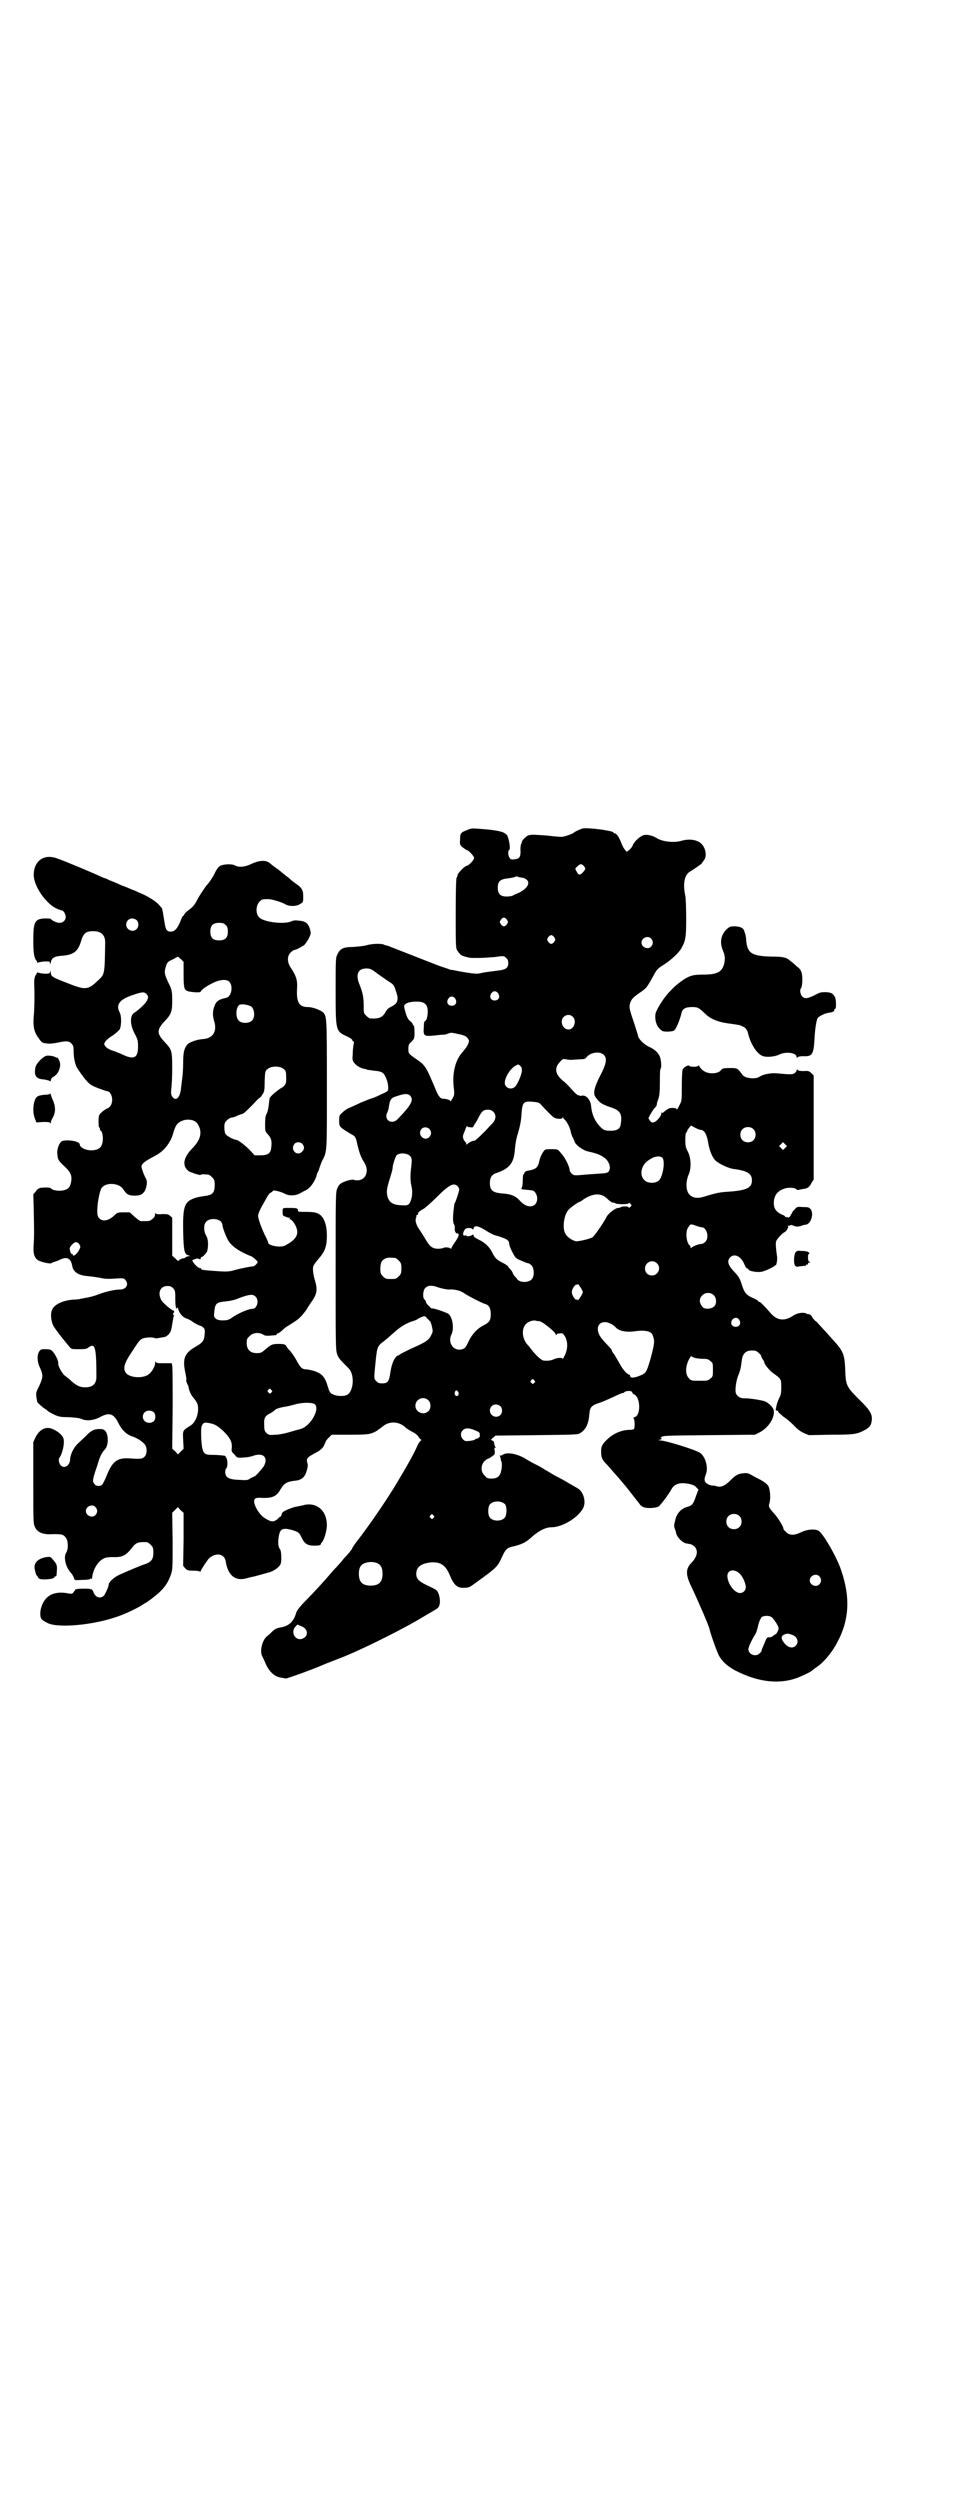 <?xml version="1.0" standalone="no"?>
<!DOCTYPE svg PUBLIC "-//W3C//DTD SVG 20010904//EN"
 "http://www.w3.org/TR/2001/REC-SVG-20010904/DTD/svg10.dtd">
<svg version="1.0" xmlns="http://www.w3.org/2000/svg"
 width="1100pt" height="2850pt" viewBox="0 0 1100 2850"
 preserveAspectRatio="xMidYMid meet">
<g transform="translate(0,2850) scale(0.5,-0.5)"
fill="#000000" stroke="none">
<path d="M1067 3808 c-16 -6 -17 -8 -17 -22 -1 -12 0 -13 6 -18 4 -3 8 -6 9
-6 4 0 17 -14 17 -18 0 -5 -13 -18 -17 -18 -4 0 -21 -17 -21 -22 0 -2 -1 -4
-2 -5 -1 -1 -2 -29 -2 -81 0 -79 0 -81 5 -87 2 -3 5 -7 7 -8 3 -3 19 -7 25 -7
2 0 10 0 17 0 7 0 23 1 35 2 21 3 21 3 26 -2 4 -3 5 -7 5 -12 0 -11 -6 -15
-25 -17 -9 -1 -22 -3 -30 -4 -8 -2 -15 -3 -16 -3 -6 0 -22 2 -38 5 -10 2 -20
4 -23 4 -2 1 -14 5 -26 9 -64 25 -100 39 -110 43 -7 3 -12 4 -12 4 0 -1 -1 0
-3 1 -4 3 -27 3 -40 -1 -6 -2 -20 -3 -31 -4 -23 0 -30 -4 -36 -17 -4 -8 -4
-11 -4 -83 0 -92 0 -92 26 -104 7 -3 12 -7 12 -8 0 -2 1 -3 2 -3 2 0 2 -3 1
-7 -1 -5 -2 -14 -2 -22 -1 -13 -1 -15 4 -21 6 -7 14 -11 22 -13 3 0 6 -1 7 -2
1 0 7 -1 15 -2 21 -2 24 -4 31 -25 1 -4 2 -10 2 -14 0 -7 0 -8 -14 -14 -8 -4
-19 -9 -23 -10 -4 -1 -16 -6 -26 -10 -10 -5 -22 -10 -26 -12 -4 -1 -11 -6 -15
-10 -8 -7 -8 -8 -8 -19 0 -9 1 -13 4 -15 5 -5 14 -10 22 -15 10 -5 12 -7 15
-22 5 -22 9 -32 16 -43 12 -18 5 -39 -13 -41 -4 0 -9 0 -10 1 -3 2 -19 -2 -28
-7 -4 -2 -8 -6 -10 -12 -4 -8 -4 -15 -4 -188 0 -161 0 -180 3 -189 3 -10 6
-13 26 -33 14 -13 13 -49 -1 -60 -7 -5 -24 -5 -34 0 -7 3 -8 5 -12 18 -6 21
-13 29 -30 35 -7 2 -16 4 -19 4 -9 0 -13 3 -22 20 -5 9 -12 19 -15 22 -4 4 -8
9 -9 12 -3 3 -5 4 -17 4 -14 0 -17 -1 -31 -13 -8 -7 -10 -8 -19 -8 -15 0 -23
8 -23 23 0 9 1 11 7 16 7 8 22 9 31 3 5 -3 7 -3 29 -1 1 1 2 2 2 3 0 1 1 1 1
1 1 -1 5 2 9 5 4 4 11 10 15 12 21 13 25 16 33 25 4 5 10 12 11 15 2 3 7 11
12 18 10 15 12 25 6 45 -4 13 -6 27 -4 33 0 2 6 10 12 17 15 17 19 29 19 53 0
27 -8 46 -22 51 -4 2 -14 3 -23 3 -21 0 -21 0 -21 4 0 4 -4 5 -16 5 -20 0 -19
1 -19 -9 0 -8 0 -9 7 -11 4 -2 8 -3 9 -2 1 0 1 -1 0 -2 -1 -1 0 -2 1 -2 3 0
11 -9 14 -18 7 -17 -1 -29 -26 -42 -10 -5 -38 0 -38 7 0 1 -3 9 -8 18 -10 22
-15 37 -15 44 1 6 5 15 15 32 3 6 7 12 8 14 2 3 4 5 6 6 2 1 4 2 4 3 0 4 17 0
29 -6 8 -5 25 -4 33 1 4 2 9 5 11 6 10 3 22 18 27 33 1 5 3 10 4 11 1 1 2 5 3
8 1 3 3 9 5 14 13 25 12 16 12 176 0 157 0 157 -10 166 -7 5 -23 11 -33 11
-21 0 -27 11 -25 44 1 17 -2 27 -14 45 -9 13 -9 27 -1 35 3 3 7 6 8 6 4 0 15
6 23 11 3 3 8 10 11 16 5 11 5 11 2 22 -4 12 -10 17 -25 18 -7 1 -12 1 -18 -2
-18 -7 -64 -1 -73 10 -8 8 -7 27 1 35 6 6 7 6 19 6 7 1 32 -7 39 -11 8 -6 27
-6 35 0 7 4 7 4 7 18 0 14 -3 19 -19 30 -3 2 -6 5 -8 6 -1 1 -6 6 -12 10 -5 4
-10 8 -11 9 -1 1 -5 4 -9 7 -10 7 -12 9 -16 12 -9 9 -25 8 -44 -1 -15 -7 -28
-8 -37 -3 -7 4 -28 3 -35 -2 -3 -2 -8 -9 -12 -18 -4 -8 -12 -20 -18 -26 -5 -7
-14 -20 -19 -29 -7 -14 -11 -19 -19 -25 -6 -4 -11 -9 -12 -11 -1 -2 -2 -4 -3
-4 -1 0 -3 -4 -5 -9 -7 -19 -14 -27 -23 -27 -10 0 -12 4 -15 24 -2 11 -3 21
-4 23 0 2 -1 5 -1 5 0 1 -5 7 -10 12 -10 9 -27 19 -45 26 -2 1 -8 4 -14 6 -5
2 -16 7 -25 10 -8 4 -20 9 -26 11 -5 3 -11 5 -11 5 -1 0 -4 1 -8 3 -12 6 -88
38 -101 42 -30 11 -53 -6 -53 -38 0 -25 27 -64 51 -76 7 -3 13 -5 14 -5 3 0 8
-9 8 -14 0 -8 -6 -14 -14 -14 -6 0 -18 5 -20 9 -1 1 -7 1 -14 1 -23 -1 -26 -8
-26 -51 0 -28 2 -39 7 -45 2 -2 2 -4 2 -5 -1 -1 1 0 4 1 3 1 10 2 15 2 9 0 10
0 10 -4 0 -3 1 -3 2 2 2 10 8 14 26 15 25 2 35 9 42 30 6 21 11 26 29 26 18 0
27 -9 27 -25 -1 -76 -1 -73 -17 -88 -22 -21 -28 -22 -70 -5 -34 13 -37 15 -37
24 0 5 -1 5 -1 2 -1 -4 -3 -5 -11 -5 -5 0 -12 1 -15 2 -3 1 -5 1 -5 0 1 0 -1
-3 -3 -6 -2 -4 -3 -9 -3 -17 1 -20 1 -56 -1 -76 -2 -24 1 -37 12 -51 6 -9 8
-10 18 -11 7 -1 15 0 25 2 19 4 25 4 31 -2 4 -4 5 -7 5 -17 0 -7 1 -17 2 -21
1 -4 2 -9 3 -11 1 -5 8 -15 21 -32 11 -13 13 -14 30 -21 11 -4 20 -7 21 -7 6
0 11 -10 11 -19 0 -10 -4 -18 -13 -21 -6 -3 -17 -12 -17 -16 -2 -7 -1 -26 0
-26 1 0 2 -2 2 -4 0 -2 1 -4 2 -4 4 -2 6 -17 4 -26 -2 -11 -7 -16 -18 -18 -14
-3 -34 4 -34 13 0 7 -26 11 -39 8 -7 -2 -14 -19 -12 -31 1 -12 2 -14 17 -28
14 -13 17 -22 14 -36 -2 -11 -7 -16 -18 -18 -9 -2 -24 0 -27 4 -2 3 -11 3 -24
2 -4 -1 -8 -3 -11 -8 l-6 -7 1 -33 c1 -56 1 -62 0 -79 -2 -23 1 -33 11 -39 8
-4 28 -8 29 -6 1 1 4 2 7 3 3 1 9 3 13 5 16 8 25 3 28 -15 2 -12 13 -20 31
-22 19 -2 25 -3 36 -5 7 -2 19 -2 31 -1 18 1 20 1 23 -3 9 -10 2 -22 -12 -22
-12 0 -34 -5 -49 -11 -11 -4 -17 -6 -40 -10 -3 -1 -11 -2 -18 -2 -24 -2 -43
-11 -48 -23 -4 -7 -3 -24 2 -35 2 -5 16 -24 37 -49 5 -6 5 -6 21 -6 14 0 18 0
23 4 15 11 18 1 18 -67 0 -16 -8 -24 -26 -24 -12 0 -22 5 -35 18 -4 3 -9 7
-10 8 -6 3 -17 23 -16 28 1 5 -6 21 -14 29 -3 3 -6 4 -15 4 -10 0 -11 0 -15
-6 -5 -9 -4 -24 3 -38 7 -16 6 -21 -3 -41 -7 -13 -7 -16 -6 -24 1 -6 2 -11 2
-11 0 -2 16 -16 18 -16 0 0 3 -2 5 -4 2 -2 9 -6 15 -9 11 -5 15 -6 34 -6 16
-1 24 -2 29 -4 10 -5 27 -4 42 4 22 12 32 8 43 -15 7 -14 18 -25 31 -29 12 -4
24 -12 29 -19 5 -7 5 -21 -1 -27 -5 -5 -8 -6 -33 -4 -29 2 -40 -6 -53 -38 -4
-10 -9 -20 -11 -22 -4 -4 -13 -4 -17 1 -5 6 -5 8 1 28 3 9 6 17 6 18 5 17 9
26 17 34 8 10 8 33 0 42 -3 3 -6 4 -13 4 -12 0 -20 -4 -31 -16 -5 -5 -13 -12
-18 -17 -10 -9 -18 -26 -18 -37 -1 -14 -14 -22 -22 -12 -4 5 -5 14 -2 17 6 8
12 32 9 43 -1 5 -9 14 -19 19 -18 11 -34 5 -45 -16 l-5 -11 0 -93 c0 -90 0
-93 4 -101 5 -11 17 -16 33 -16 29 1 32 0 38 -9 5 -7 5 -26 0 -33 -6 -10 -2
-31 10 -45 4 -4 7 -10 8 -13 1 -5 1 -5 19 -4 9 0 17 1 18 2 0 1 1 2 2 1 1 -1
2 -1 2 0 2 21 13 39 27 46 4 2 11 3 19 3 23 -1 31 3 45 21 9 12 15 14 34 13 2
0 6 -3 9 -6 5 -5 6 -7 6 -18 0 -14 -4 -20 -16 -25 -13 -4 -45 -18 -61 -25 -13
-6 -25 -17 -25 -23 0 -4 -7 -20 -11 -25 -8 -8 -20 -4 -24 9 -1 3 -3 5 -6 6 -6
2 -35 1 -35 -1 0 -1 -2 -3 -4 -6 -3 -4 -5 -4 -11 -3 -30 6 -50 -2 -60 -24 -3
-7 -5 -14 -5 -21 0 -13 2 -15 18 -23 25 -11 103 -4 157 15 21 7 47 20 58 27 4
3 8 5 8 5 1 0 6 4 13 9 25 19 36 32 44 55 4 11 4 16 4 76 l-1 65 6 6 7 7 6 -7
7 -6 0 -61 -1 -60 5 -6 c4 -4 6 -5 18 -5 8 0 15 -1 15 -2 1 -1 2 -1 2 1 0 2
15 25 19 29 15 14 35 11 38 -6 5 -33 22 -47 49 -39 4 1 10 3 13 3 8 2 26 7 40
11 13 5 22 13 24 20 2 9 1 29 -2 32 -4 5 -5 14 -3 28 3 19 9 22 33 15 12 -4
14 -5 19 -16 7 -15 14 -19 30 -19 8 0 14 1 14 3 0 1 1 3 3 5 5 6 11 26 11 39
0 32 -22 52 -51 46 -6 -2 -15 -3 -18 -4 -3 0 -12 -3 -19 -6 -12 -5 -14 -7 -15
-11 -1 -4 -2 -6 -3 -6 -1 0 -3 -1 -4 -3 -11 -10 -16 -10 -32 0 -11 7 -24 27
-24 38 0 7 4 9 17 8 24 -1 34 3 43 19 8 14 15 18 32 20 16 1 24 8 28 23 3 9 3
14 1 19 -2 9 1 12 18 21 12 6 19 12 22 21 2 4 3 7 3 7 0 0 2 3 6 7 l7 7 42 0
c36 0 43 1 51 4 5 2 9 4 10 5 1 0 2 2 4 3 2 1 7 5 11 8 15 12 38 10 52 -5 3
-2 9 -6 15 -9 6 -3 12 -8 13 -11 2 -3 5 -6 6 -6 1 -1 1 -2 0 -2 -1 0 -5 -5 -8
-11 -6 -15 -25 -49 -42 -77 -23 -40 -63 -98 -91 -135 -8 -10 -16 -21 -17 -25
-2 -3 -10 -13 -18 -21 -7 -9 -18 -21 -24 -27 -22 -26 -37 -42 -59 -65 -18 -18
-24 -26 -26 -32 -6 -21 -17 -31 -39 -34 -5 -1 -11 -4 -15 -8 -4 -4 -9 -9 -12
-11 -12 -9 -18 -36 -11 -47 1 -2 4 -8 6 -13 8 -20 21 -33 37 -35 5 -1 9 -1 10
-2 3 0 57 19 87 32 9 4 26 10 38 15 40 15 127 58 174 85 17 10 34 20 39 23 6
3 11 7 12 10 5 11 0 34 -8 38 -2 1 -11 6 -20 10 -19 9 -24 15 -24 26 0 16 12
24 35 26 21 1 32 -7 41 -28 10 -24 17 -31 34 -30 8 0 12 1 21 8 54 39 54 39
65 63 8 17 11 20 24 23 22 5 31 10 45 23 15 13 30 21 44 21 24 0 61 22 72 44
7 14 1 37 -13 45 -5 3 -14 8 -21 12 -6 4 -19 11 -29 16 -9 5 -20 12 -24 14 -4
3 -13 8 -21 12 -8 4 -19 10 -25 14 -19 11 -42 15 -51 8 -3 -2 -5 -2 -6 -1 -1
0 0 -2 1 -5 1 -3 1 -5 1 -5 -1 0 0 -1 1 -3 1 -2 2 -7 1 -15 -2 -18 -8 -25 -23
-25 -9 0 -11 1 -16 7 -9 8 -9 23 -1 32 3 3 7 6 8 6 1 0 5 2 9 5 7 5 8 5 7 13
-1 6 -1 8 1 7 2 -1 1 1 -1 5 -1 4 -2 8 -2 9 0 1 -2 2 -4 3 -3 1 -3 2 2 6 l6 5
93 1 c82 1 94 1 99 4 14 8 20 21 22 43 1 17 5 21 24 27 9 3 24 10 35 15 10 5
18 8 18 7 0 0 1 0 2 1 3 5 20 5 19 0 0 -1 2 -3 4 -4 15 -6 16 -49 1 -52 -2 -1
-3 -2 -2 -3 3 -2 3 -21 1 -24 -2 -1 -6 -2 -10 -2 -16 0 -32 -6 -46 -17 -16
-14 -20 -20 -19 -35 0 -12 3 -17 13 -27 3 -3 13 -15 22 -25 9 -10 17 -20 18
-21 3 -3 29 -37 34 -43 5 -8 13 -11 29 -10 10 1 14 2 17 5 6 6 23 29 27 37 7
13 19 17 40 13 9 -2 14 -4 17 -8 l5 -5 -6 -16 c-6 -18 -9 -21 -21 -24 -13 -4
-23 -15 -26 -30 -3 -11 -3 -14 -1 -19 1 -3 3 -8 3 -10 2 -10 15 -23 24 -24 1
0 4 -1 6 -1 3 0 7 -2 11 -5 10 -9 8 -23 -5 -37 -15 -15 -15 -28 1 -60 15 -32
37 -83 39 -91 2 -11 17 -52 21 -60 7 -14 19 -25 37 -35 54 -28 103 -33 146
-16 14 6 29 13 31 16 1 1 4 3 8 6 15 9 37 34 49 58 27 50 30 102 9 163 -9 29
-42 86 -52 91 -8 5 -27 3 -39 -3 -16 -8 -27 -8 -35 0 -3 3 -6 6 -6 7 1 4 -12
25 -21 35 -11 12 -14 16 -11 24 3 9 2 29 -2 38 -3 5 -6 8 -18 15 -4 2 -12 6
-19 10 -10 6 -13 6 -21 5 -12 -1 -17 -4 -30 -17 -12 -12 -22 -16 -32 -12 -3 1
-6 1 -8 1 -2 0 -6 1 -10 3 -9 5 -10 10 -5 23 6 15 -1 41 -14 49 -11 7 -78 28
-91 28 -6 1 -6 1 -1 1 3 1 5 2 5 3 0 1 -1 2 -2 1 -2 -1 -1 0 1 2 3 4 8 4 109
5 l105 1 10 5 c21 11 35 33 33 50 -1 7 -11 17 -20 21 -9 3 -34 7 -45 7 -9 -1
-17 3 -21 10 -3 6 -1 25 4 40 6 14 7 21 9 37 2 15 9 22 23 22 8 0 11 -1 16 -6
3 -3 6 -6 5 -7 0 0 1 -3 3 -6 2 -3 4 -6 4 -7 0 -5 13 -21 21 -26 18 -13 18
-13 18 -32 0 -13 -1 -18 -5 -25 -4 -9 -5 -12 -7 -22 -1 -5 -1 -6 2 -6 2 0 3
-1 3 -2 -1 -1 5 -6 12 -12 8 -5 18 -14 24 -20 7 -8 14 -13 22 -17 l12 -5 51 1
c54 0 59 1 79 12 8 5 10 8 12 13 5 19 1 28 -28 56 -28 28 -30 32 -31 66 -1 31
-4 41 -18 58 -20 23 -38 42 -47 52 -6 4 -10 10 -11 12 -1 4 -8 7 -11 6 -1 0
-2 1 -2 2 0 0 -5 1 -10 1 -8 -1 -13 -2 -22 -8 -19 -12 -36 -9 -50 8 -12 14
-23 25 -25 25 -2 0 -3 1 -3 2 0 1 -4 3 -8 5 -19 8 -23 13 -29 32 -4 14 -8 19
-14 26 -18 18 -21 28 -12 37 10 9 25 1 32 -17 2 -5 5 -9 6 -9 2 0 3 -1 3 -2 0
-4 22 -8 32 -5 9 2 28 12 28 13 0 1 1 2 2 1 2 -1 5 15 3 23 -2 14 -3 26 -2 31
1 5 12 17 18 21 6 2 12 13 9 15 0 1 0 1 1 1 1 -1 3 -1 4 0 2 2 5 1 9 -1 6 -2
9 -2 16 0 5 2 10 3 12 3 11 3 17 23 11 34 -4 5 -5 6 -18 6 -14 1 -14 1 -20 -6
-4 -4 -6 -7 -6 -8 1 -1 0 -2 -1 -2 -1 0 -2 -1 -1 -1 0 -1 -1 -4 -3 -5 -2 -2
-4 -3 -4 -2 0 1 -1 2 -3 1 -2 0 -3 0 -3 1 0 1 -2 2 -3 3 -16 6 -23 14 -23 28
0 18 9 29 27 34 10 2 23 1 25 -3 0 -1 1 -1 3 -1 1 0 6 1 10 2 12 1 16 4 21 14
l5 8 0 118 0 119 -5 5 c-5 5 -7 6 -18 5 -8 0 -13 1 -14 3 -1 1 -2 1 -2 -1 0
-2 -2 -5 -5 -7 -5 -3 -9 -3 -41 0 -12 1 -30 -2 -39 -8 -7 -5 -24 -4 -33 0 -3
2 -6 4 -6 5 0 0 -3 4 -6 8 -6 6 -6 7 -22 7 -13 0 -17 -1 -19 -3 -4 -6 -11 -9
-22 -9 -13 0 -23 6 -29 16 -1 2 -2 3 -2 2 0 -4 -19 -4 -21 -1 -2 3 -12 -3 -15
-8 -1 -2 -2 -18 -2 -38 0 -34 0 -34 -6 -45 -3 -7 -6 -10 -6 -8 0 2 -2 3 -9 3
-8 0 -10 -1 -21 -10 -1 -1 -3 -2 -4 -1 -2 1 -2 1 -1 -1 2 -3 -8 -17 -15 -20
-5 -2 -6 -2 -10 2 -2 3 -4 6 -4 6 0 3 11 21 14 24 3 2 5 6 5 8 0 3 2 9 4 14 2
7 3 16 3 38 0 16 0 29 2 30 2 3 1 18 -2 27 -4 9 -12 17 -26 23 -12 6 -24 19
-24 25 0 1 -4 13 -8 26 -11 32 -12 37 -11 44 3 12 6 16 25 29 13 9 14 10 28
35 9 17 10 18 24 27 16 10 35 27 41 38 10 18 11 25 11 69 0 23 -1 46 -2 51 -6
26 -2 48 11 55 10 6 27 18 27 19 0 1 2 3 4 6 8 9 5 29 -6 39 -10 9 -28 11 -45
6 -17 -5 -43 -2 -56 6 -9 6 -22 9 -30 7 -9 -3 -21 -14 -25 -23 -1 -4 -5 -8 -8
-11 l-6 -4 -4 5 c-2 2 -6 9 -8 15 -5 13 -11 22 -15 22 -2 0 -3 1 -3 2 0 4 -60
12 -71 9 -6 -2 -17 -7 -19 -9 -2 -3 -23 -10 -28 -10 -3 0 -18 1 -33 3 -15 1
-30 2 -33 2 -3 0 -7 -1 -8 -1 -5 0 -16 -11 -17 -15 0 -2 -1 -4 -1 -4 -1 0 -3
-10 -2 -18 0 -13 -3 -17 -13 -18 -7 -1 -9 -1 -12 3 -4 6 -4 17 -1 18 4 2 -1
29 -5 34 -6 7 -16 10 -46 13 -36 3 -34 3 -44 -1z m265 -82 c5 -6 5 -7 -1 -14
-7 -8 -11 -8 -15 1 -4 6 -4 7 2 12 6 6 9 6 14 1z m-140 -27 c21 -5 17 -22 -7
-34 -7 -3 -14 -6 -15 -7 -2 -1 -8 -2 -14 -2 -14 0 -20 6 -20 20 0 14 5 19 20
21 16 2 18 3 20 4 0 1 3 1 6 0 3 -1 7 -2 10 -2z m-35 -96 c3 -5 3 -5 0 -10 -2
-3 -5 -5 -7 -5 -2 0 -5 2 -7 5 -3 5 -3 5 0 10 2 3 5 5 7 5 2 0 5 -2 7 -5z
m-845 -1 c5 -5 5 -15 0 -20 -9 -9 -24 -2 -24 10 0 8 6 14 14 14 3 0 8 -2 10
-4z m203 -11 c4 -4 5 -7 5 -15 0 -14 -6 -20 -20 -20 -14 0 -20 6 -20 20 0 14
6 20 20 20 8 0 11 -1 15 -5z m750 -28 c3 -5 3 -5 0 -10 -2 -3 -5 -5 -7 -5 -2
0 -5 2 -7 5 -3 5 -3 5 0 10 2 3 5 5 7 5 2 0 5 -2 7 -5z m221 -3 c5 -6 5 -12 0
-18 -7 -8 -22 -2 -22 9 0 11 15 17 22 9z m-1067 -79 c0 -31 1 -35 6 -39 4 -4
33 -6 33 -3 0 3 13 13 26 19 17 9 33 10 39 4 10 -10 5 -35 -7 -37 -18 -4 -23
-8 -27 -20 -4 -11 -4 -21 0 -34 7 -23 -4 -39 -26 -40 -14 -1 -31 -7 -36 -13
-7 -9 -9 -18 -9 -42 0 -12 -1 -26 -2 -33 -1 -7 -2 -18 -3 -25 -2 -21 -12 -30
-20 -18 -3 5 -3 8 -2 19 1 6 2 27 2 46 0 39 -1 42 -16 58 -20 21 -20 29 0 50
14 15 16 21 16 46 0 20 -1 23 -5 33 -13 26 -14 31 -9 46 3 9 5 10 16 15 l11 6
7 -6 6 -6 0 -26z m440 1 c8 -6 20 -14 27 -19 12 -7 13 -9 17 -21 8 -21 5 -30
-10 -37 -6 -3 -10 -6 -13 -12 -7 -13 -15 -16 -35 -15 -2 0 -6 3 -9 6 -6 6 -6
6 -6 23 0 19 -2 29 -9 47 -10 23 -5 38 15 38 8 0 11 -1 23 -10z m278 -47 c5
-8 1 -16 -8 -16 -9 0 -13 8 -8 16 2 3 5 5 8 5 3 0 6 -2 8 -5z m-803 -1 c5 -5
5 -8 1 -16 -3 -6 -18 -20 -27 -26 -12 -6 -12 -27 -1 -48 7 -13 8 -16 8 -30 0
-26 -9 -31 -36 -18 -6 3 -17 7 -23 9 -6 2 -13 6 -15 9 -4 5 -4 5 -1 11 3 4 10
10 17 14 7 5 14 11 16 14 4 7 5 30 0 39 -9 17 0 29 26 38 25 9 30 9 35 4z
m705 -11 c5 -8 1 -16 -8 -16 -9 0 -13 8 -8 16 2 3 5 5 8 5 3 0 6 -2 8 -5z
m-73 -9 c8 -4 11 -11 10 -25 -1 -8 -2 -14 -5 -16 -4 -4 -3 -2 -4 -17 -1 -18 1
-19 23 -17 8 1 18 2 22 2 4 0 10 2 12 3 2 1 7 2 10 1 3 -1 7 -1 9 -2 17 -3 22
-6 25 -11 3 -5 3 -6 0 -13 -2 -5 -7 -11 -11 -16 -18 -19 -26 -50 -21 -86 1
-11 1 -14 -3 -21 -3 -5 -5 -8 -5 -7 0 3 -9 6 -17 6 -6 0 -11 6 -18 24 -21 50
-23 53 -44 67 -17 12 -17 12 -17 23 0 8 1 11 7 16 7 7 7 8 7 22 0 9 -1 15 -2
15 -1 0 -2 1 -2 3 0 1 -3 5 -6 7 -4 3 -7 8 -10 18 -5 17 -5 18 1 22 8 5 31 6
39 2z m-394 -8 c9 -5 11 -25 3 -33 -6 -6 -22 -7 -29 -1 -8 6 -9 27 -1 36 3 4
19 2 27 -2z m735 -24 c6 -6 6 -14 2 -22 -9 -14 -27 -6 -27 11 0 13 16 20 25
11z m71 -87 c8 -8 6 -20 -8 -47 -14 -27 -17 -41 -11 -49 8 -12 13 -16 33 -23
23 -7 28 -15 25 -36 -1 -13 -7 -18 -24 -18 -11 0 -14 1 -20 6 -14 13 -22 29
-24 50 -1 14 -11 26 -21 24 -4 -1 -6 -1 -6 1 0 1 -1 1 -1 0 -1 -2 -8 4 -16 13
-7 8 -16 17 -19 19 -19 15 -22 30 -8 44 6 7 7 7 14 6 4 -1 11 -2 16 -1 5 0 13
1 18 1 6 0 10 1 12 4 9 12 31 15 40 6z m-187 -37 c-1 -10 -11 -32 -16 -36 -9
-8 -23 -2 -23 9 0 13 13 33 24 39 7 4 7 4 11 0 4 -3 4 -6 4 -12z m-544 5 c5
-4 6 -6 6 -17 1 -16 -1 -21 -12 -27 -11 -7 -26 -20 -26 -24 -2 -20 -4 -31 -7
-35 -2 -4 -3 -10 -3 -22 0 -17 0 -17 6 -24 8 -8 10 -16 8 -30 -1 -13 -7 -18
-24 -18 l-14 0 -11 12 c-11 11 -25 22 -30 23 -8 1 -22 9 -25 13 -2 3 -3 9 -3
16 0 9 1 11 6 16 3 3 8 6 10 6 3 0 10 2 15 5 6 2 11 4 11 4 1 -1 12 9 28 26 5
6 11 11 12 11 0 0 3 3 5 7 4 5 5 9 5 30 1 23 1 23 7 28 8 7 28 7 36 0z m289
-61 c9 -10 2 -22 -28 -53 -14 -15 -33 -2 -24 15 1 3 3 7 3 10 3 20 5 23 19 27
17 6 25 6 30 1z m300 -22 c13 -14 22 -23 27 -27 7 -5 21 -5 21 -1 0 3 0 3 1 0
1 -2 2 -3 3 -4 5 -4 12 -17 14 -26 1 -6 4 -14 6 -17 1 -3 3 -6 3 -7 1 -7 18
-20 30 -23 23 -5 29 -8 39 -15 11 -9 15 -23 9 -31 -2 -3 -6 -4 -25 -5 -13 -1
-30 -2 -39 -3 -14 -1 -15 -1 -20 3 -3 3 -5 6 -5 8 0 8 -11 30 -19 38 -8 10 -8
10 -22 10 -8 0 -14 0 -16 -2 -4 -4 -10 -15 -12 -24 -3 -16 -8 -20 -26 -23 -5
-1 -8 -3 -8 -5 -1 -2 -2 -4 -3 -4 0 0 -1 -6 -1 -14 0 -8 -1 -15 -3 -17 -1 -2
0 -2 5 -3 3 0 8 -1 11 -1 3 0 6 -1 8 -1 6 0 12 -10 12 -18 0 -22 -23 -25 -40
-5 -9 10 -20 15 -40 16 -22 2 -28 7 -28 24 0 13 5 20 16 23 29 10 39 23 41 53
1 12 3 25 7 37 4 14 7 26 8 42 2 29 4 32 26 30 13 -1 15 -2 20 -8z m-111 -14
c9 -8 7 -20 -4 -30 -5 -5 -11 -12 -14 -15 -17 -17 -24 -23 -26 -22 -2 1 -13
-5 -15 -8 -1 -1 -2 -1 -2 2 0 1 -1 3 -2 3 0 0 -2 3 -4 6 -2 6 -2 8 0 13 1 3 4
9 5 13 2 4 3 6 3 5 0 -2 3 -3 7 -3 6 -1 7 0 8 3 1 2 2 4 3 5 1 1 4 6 7 12 8
16 12 20 22 20 5 0 9 -1 12 -4z m-683 -21 c7 -3 11 -9 14 -18 4 -15 -1 -28
-16 -44 -16 -16 -22 -30 -18 -42 2 -6 9 -13 15 -14 1 0 3 -1 5 -2 10 -3 16 -5
17 -3 1 1 4 1 17 0 1 0 5 -3 8 -6 5 -5 6 -7 6 -17 0 -19 -5 -24 -25 -26 -7 -1
-17 -3 -22 -5 -22 -8 -26 -19 -25 -75 1 -46 3 -53 12 -55 4 -1 4 -2 1 -2 -2 0
-5 -1 -7 -2 -1 -2 -4 -3 -7 -3 -3 -1 -7 -2 -8 -4 -2 -3 -3 -2 -9 4 l-7 6 0 44
0 43 -5 4 c-4 4 -7 4 -18 4 -11 -1 -14 0 -15 2 0 2 -1 1 -1 -2 0 -4 -2 -8 -6
-11 -6 -5 -7 -5 -18 -5 -3 0 -7 0 -9 0 -2 0 -8 5 -14 10 l-11 10 -14 0 c-13 0
-15 -1 -20 -6 -13 -13 -27 -16 -35 -8 -4 4 -5 7 -5 18 0 16 5 42 9 50 8 15 40
14 50 -1 8 -12 11 -14 24 -15 15 0 19 2 25 10 5 10 7 22 3 29 -4 7 -9 20 -10
26 -1 6 5 12 22 21 21 11 27 16 37 29 7 10 11 18 14 30 1 3 3 9 5 13 6 13 26
19 41 13z m1157 -21 c8 0 14 -10 17 -28 3 -20 10 -36 18 -43 10 -8 28 -16 39
-18 33 -4 43 -11 43 -26 0 -17 -11 -23 -54 -26 -19 -1 -28 -3 -51 -10 -17 -6
-28 -5 -36 2 -10 8 -11 30 -3 48 6 14 5 37 -2 51 -5 9 -6 13 -6 27 0 10 1 17
2 17 1 0 2 1 2 3 0 1 2 4 4 7 l5 6 9 -5 c6 -3 11 -5 13 -5z m-619 2 c5 -6 5
-12 0 -18 -11 -12 -29 5 -18 18 4 5 13 5 18 0z m739 0 c7 -6 7 -19 1 -25 -6
-7 -19 -7 -25 -1 -7 6 -7 19 -1 25 6 7 19 7 25 1z m-1029 -34 c5 -6 5 -12 0
-17 -11 -13 -29 3 -18 17 4 5 13 5 18 0z m1102 -9 l-5 -5 -4 4 -5 5 4 4 5 5 4
-4 5 -5 -4 -4z m-855 -20 c3 -4 3 -8 2 -19 -3 -23 -3 -35 0 -48 2 -10 2 -15 1
-24 -4 -17 -7 -21 -19 -20 -24 0 -33 6 -37 21 -2 10 -2 16 6 41 3 10 6 20 6
23 0 7 6 25 9 29 7 7 27 5 32 -3z m574 -2 c8 -6 2 -45 -8 -53 -9 -7 -26 -6
-33 2 -11 11 -7 33 9 44 12 9 25 12 32 7z m-467 -65 c2 -2 4 -6 4 -8 0 -4 -7
-24 -9 -29 -1 -1 -2 -3 -2 -4 -4 -26 -4 -42 -1 -46 1 -2 2 -5 2 -8 -1 -8 2
-13 5 -13 6 0 5 -6 -4 -19 -5 -7 -9 -14 -9 -15 0 -2 -1 -2 -2 0 -4 2 -12 3
-16 1 -1 -1 -7 -2 -12 -2 -13 0 -19 5 -28 20 -4 7 -10 16 -13 21 -8 11 -12 21
-10 28 1 3 2 6 1 7 0 0 1 1 2 1 1 0 2 1 2 3 0 3 5 7 13 11 3 2 16 13 29 26 29
29 39 34 48 26z m332 -22 c3 -1 8 -5 12 -9 4 -4 9 -7 12 -7 2 0 4 -1 4 -1 0
-3 29 -3 30 -1 1 2 3 2 5 -1 3 -3 3 -3 0 -6 -2 -3 -4 -3 -5 -1 -1 2 -14 2 -17
0 -2 -1 -3 -2 -4 -2 -6 2 -25 -12 -29 -21 -6 -12 -28 -44 -32 -46 -7 -4 -30
-9 -36 -9 -7 0 -20 8 -25 16 -8 11 -5 41 5 54 3 5 24 20 27 20 1 0 4 2 8 5 16
11 32 15 45 9z m-871 -60 c1 -2 3 -6 3 -9 0 -4 9 -28 14 -35 6 -9 17 -18 33
-26 8 -4 17 -8 18 -8 2 0 15 -11 15 -13 0 -3 -7 -10 -10 -10 -16 -2 -42 -8
-47 -10 -4 -1 -11 -2 -17 -2 -6 0 -21 1 -33 2 -15 1 -22 2 -22 4 -1 2 -2 3 -3
2 -2 -1 -10 6 -15 13 -3 5 -3 5 3 7 5 2 7 2 10 1 3 -2 4 -1 4 1 0 2 1 3 2 3 3
0 12 10 13 14 3 13 2 27 -2 34 -6 9 -7 25 -1 32 7 9 27 9 35 0z m1096 -12 c12
0 18 -23 9 -33 -3 -3 -7 -5 -9 -5 -6 0 -22 -6 -23 -9 -1 -1 -2 -1 -2 1 0 2 -1
4 -1 4 -8 4 -11 28 -6 39 7 11 6 11 18 7 5 -2 12 -4 14 -4z m-493 -7 c8 -5 17
-10 21 -11 27 -8 33 -11 33 -20 0 -2 3 -11 7 -18 7 -14 8 -15 20 -20 7 -3 14
-6 16 -6 2 0 5 -2 8 -5 6 -6 7 -24 1 -31 -7 -9 -28 -9 -34 0 -2 3 -5 6 -6 7
-1 1 -3 4 -4 7 -1 3 -4 7 -6 9 -2 2 -4 4 -4 5 0 1 -5 5 -11 8 -16 8 -19 11
-26 25 -6 12 -16 22 -31 29 -6 3 -11 6 -11 9 -1 2 -2 3 -3 2 -1 -3 -14 -5 -14
-2 0 1 -1 1 -3 0 -6 -2 -5 9 1 15 3 3 14 3 16 0 1 -2 2 -1 3 2 2 7 11 5 27 -5z
m-927 -32 c3 -5 3 -6 0 -12 -5 -10 -14 -17 -15 -12 0 2 -1 3 -2 2 -2 -1 -5 8
-5 13 1 5 10 14 14 14 3 0 6 -2 8 -5z m721 -31 c1 0 5 -3 8 -6 5 -5 6 -7 6
-18 0 -11 -1 -13 -6 -18 -6 -6 -7 -6 -18 -6 -11 0 -12 0 -18 6 -5 5 -6 7 -6
17 0 14 3 20 12 24 5 2 8 2 22 1z m597 -12 c11 -10 3 -28 -11 -28 -9 0 -16 6
-16 16 0 14 17 22 27 12z m-169 -66 c0 -2 -3 -8 -6 -12 -3 -5 -6 -8 -6 -6 0 1
-1 2 -2 1 -3 -2 -11 10 -11 17 0 7 8 19 11 17 1 -1 2 0 2 1 0 2 3 -1 6 -6 3
-4 6 -10 6 -12z m-319 8 c4 -1 10 -2 13 -2 12 1 27 -2 36 -9 9 -6 38 -21 47
-24 9 -2 13 -10 13 -23 0 -14 -3 -19 -17 -26 -14 -7 -26 -20 -34 -37 -6 -13
-8 -15 -14 -17 -19 -6 -34 14 -25 33 7 13 3 39 -6 47 -3 3 -29 12 -37 13 -2 0
-4 0 -4 1 0 0 -2 3 -5 5 -3 3 -6 7 -6 8 0 2 -1 5 -3 6 -5 4 -4 20 1 26 6 6 12
7 24 4 5 -2 12 -4 17 -5z m-616 1 c4 -4 5 -7 5 -18 0 -12 0 -21 2 -28 0 -1 1
-1 2 1 1 2 2 1 3 -3 2 -9 10 -18 18 -21 5 -1 11 -5 14 -7 5 -4 15 -9 19 -10 1
0 3 -1 5 -3 4 -3 5 -5 4 -16 -1 -14 -4 -19 -20 -28 -26 -15 -31 -27 -24 -60 2
-9 3 -17 2 -17 0 -1 0 -4 2 -7 1 -3 3 -6 3 -7 1 -8 5 -18 10 -24 9 -11 12 -16
12 -25 1 -16 -7 -34 -17 -40 -19 -12 -18 -11 -17 -33 l1 -20 -6 -6 -7 -7 -6 7
-7 6 1 91 c0 50 0 94 -1 98 l-1 6 -18 0 c-15 0 -18 0 -19 4 0 2 -1 1 -1 -3 0
-10 -10 -25 -19 -29 -15 -7 -39 -4 -47 5 -8 10 -5 22 11 46 17 26 19 29 24 32
5 4 26 5 31 2 1 -1 6 0 11 1 6 1 11 2 12 2 0 0 4 2 7 5 6 6 7 10 10 30 1 6 2
12 3 13 1 1 0 2 -1 2 -1 0 -2 1 -1 3 3 3 3 7 1 7 -4 0 -25 18 -28 24 -9 17 -2
32 14 32 6 0 9 -1 13 -5z m1234 -16 c7 -7 7 -22 -1 -27 -6 -4 -16 -5 -22 -2
-4 2 -9 11 -9 16 0 2 1 4 1 6 0 1 2 4 5 7 7 7 19 7 26 0z m-1046 -3 c9 -8 4
-28 -7 -28 -8 0 -30 -9 -45 -19 -5 -4 -12 -7 -15 -7 -12 -1 -20 0 -24 4 -4 4
-4 5 -3 15 2 20 5 22 27 24 9 1 20 3 31 8 22 8 30 9 36 3z m392 -50 c3 -3 6
-6 7 -7 1 -2 3 -7 4 -13 2 -8 2 -11 -2 -18 -5 -11 -12 -16 -44 -30 -13 -6 -24
-12 -26 -13 -1 -1 -4 -3 -7 -4 -7 -4 -13 -18 -16 -37 -3 -22 -6 -26 -19 -26
-6 0 -10 1 -13 5 -6 6 -6 3 -1 53 3 25 4 28 18 38 5 4 14 12 21 18 14 13 26
21 42 27 7 2 12 4 13 5 2 2 15 8 17 7 1 0 4 -2 6 -5z m712 -3 c5 -8 1 -16 -8
-16 -9 0 -13 8 -8 16 5 6 12 6 16 0z m-457 -3 c7 0 38 -25 38 -30 0 -2 1 -2 2
-1 0 2 4 3 8 3 6 1 7 0 12 -8 6 -12 6 -27 -1 -42 -3 -6 -5 -10 -5 -8 0 3 -12
3 -20 -1 -7 -3 -14 -4 -23 -3 -5 0 -17 11 -28 25 -3 4 -7 9 -9 11 -11 12 -14
31 -7 43 4 8 17 14 26 12 2 -1 5 -1 7 -1z m164 -6 c4 -2 8 -5 10 -7 8 -10 25
-13 46 -10 21 3 36 0 39 -8 6 -15 5 -19 -5 -57 -9 -30 -10 -31 -25 -37 -13 -5
-21 -5 -21 0 0 2 -1 3 -2 3 -4 0 -14 11 -19 20 -5 9 -7 12 -15 26 -4 4 -6 9
-6 10 0 1 -5 7 -12 14 -7 7 -14 16 -16 20 -11 22 4 37 26 26z m192 -78 c4 -1
12 -2 18 -2 10 0 13 -1 17 -5 6 -4 6 -6 6 -20 0 -14 0 -16 -6 -20 -5 -5 -7 -5
-25 -5 -18 0 -19 0 -24 6 -8 8 -8 24 -1 40 3 6 6 11 7 10 1 -1 4 -3 8 -4z
m-367 -51 c3 -3 3 -3 0 -6 -3 -3 -3 -3 -6 0 -3 2 -3 3 -1 6 4 4 4 4 7 0z
m-600 -22 c3 -3 3 -3 0 -6 -3 -3 -3 -3 -6 0 -3 2 -3 3 -1 6 4 4 4 4 7 0z m427
-5 c3 -6 -3 -12 -7 -7 -3 3 -1 11 3 11 1 0 3 -2 4 -4z m-69 -18 c7 -6 7 -19 1
-25 -11 -11 -30 -3 -30 12 0 15 18 23 29 13z m-258 -10 c11 -12 -11 -50 -33
-56 -4 -1 -15 -4 -25 -7 -10 -3 -24 -6 -32 -6 -13 -1 -15 -1 -20 3 -5 5 -6 7
-6 18 -1 16 1 21 12 27 5 2 10 6 12 8 3 3 9 5 19 7 8 1 20 4 27 6 17 5 41 5
46 0z m423 -4 c5 -5 5 -15 0 -20 -9 -9 -24 -2 -24 10 0 8 6 14 14 14 3 0 8 -2
10 -4z m-792 -13 c6 -4 6 -18 0 -22 -10 -7 -24 -1 -24 11 0 12 13 18 24 11z
m130 -26 c11 -2 18 -7 31 -19 14 -14 19 -24 18 -36 -1 -8 -1 -10 6 -16 6 -8 7
-8 20 -7 8 0 18 2 23 4 23 8 35 -4 24 -24 -5 -7 -19 -23 -21 -23 -1 0 -4 -2
-9 -4 -6 -5 -9 -5 -26 -4 -24 1 -31 5 -32 17 0 5 1 8 2 9 4 2 4 21 0 25 -1 1
-2 3 -1 3 1 1 -14 3 -30 3 -16 0 -20 2 -23 14 -3 10 -4 45 -2 51 4 9 6 10 20
7z m604 -16 c10 -4 11 -5 11 -11 0 -3 0 -5 -1 -5 -1 1 -2 0 -2 -1 0 -1 -2 -2
-4 -2 -2 0 -4 -1 -4 -2 0 -1 -5 -2 -11 -3 -10 -1 -12 -1 -16 3 -6 6 -7 15 -1
21 6 6 14 6 28 0z m69 -169 c4 -6 4 -24 -1 -30 -7 -9 -27 -9 -34 0 -5 6 -5 24
0 30 7 9 27 9 35 0z m-935 -6 c5 -6 5 -12 0 -18 -7 -8 -22 -2 -22 9 0 11 15
17 22 9z m771 -19 c3 -3 3 -3 0 -6 -3 -3 -3 -3 -6 0 -3 2 -3 3 -1 6 4 4 4 4 7
0z m698 -1 c7 -6 7 -19 1 -25 -6 -7 -19 -7 -25 -1 -7 6 -7 19 -1 25 6 7 19 7
25 1z m-824 -109 c7 -4 10 -11 10 -23 0 -19 -8 -27 -27 -27 -19 0 -27 8 -27
27 0 15 5 22 16 25 9 3 22 2 28 -2z m823 -21 c8 -6 16 -23 16 -33 0 -7 -6 -13
-13 -13 -13 0 -29 22 -29 39 0 13 14 17 26 7z m184 -8 c5 -6 5 -12 0 -18 -7
-8 -22 -2 -22 9 0 11 15 17 22 9z m-109 -93 c3 -2 7 -8 11 -14 6 -11 6 -11 3
-18 -2 -4 -4 -7 -5 -7 -1 0 -4 -2 -6 -4 -2 -2 -6 -3 -9 -3 -5 0 -5 0 -14 -22
-2 -4 -3 -8 -3 -9 0 -1 -2 -3 -4 -5 -9 -10 -26 -3 -26 9 0 5 7 20 15 33 2 2 5
11 7 20 2 10 6 17 8 20 5 4 18 4 23 0z m-1075 -20 c19 -6 19 -26 1 -30 -14 -2
-23 15 -14 27 3 3 5 6 6 6 0 0 3 -1 7 -3z m1121 -20 c13 -4 17 -17 9 -25 -8
-8 -20 -4 -29 10 -5 7 -4 13 4 16 6 2 7 2 16 -1z"/>
<path d="M1659 3582 c-13 -12 -17 -29 -10 -47 6 -14 6 -20 4 -31 -5 -20 -15
-26 -49 -26 -20 0 -28 -2 -40 -9 -10 -6 -25 -18 -31 -25 -3 -3 -8 -8 -11 -12
-9 -10 -24 -34 -26 -43 -2 -12 1 -26 9 -34 6 -6 7 -7 18 -7 7 0 14 1 16 3 4 3
13 25 16 38 2 11 9 15 24 15 13 0 16 -1 31 -16 12 -11 28 -18 50 -21 29 -4 29
-4 34 -7 7 -2 11 -8 13 -15 5 -23 19 -46 32 -52 8 -4 28 -3 40 3 15 7 39 4 39
-6 0 -2 1 -2 2 -1 1 2 6 3 14 3 20 -1 23 4 25 42 1 20 4 39 7 45 3 4 17 11 25
12 9 1 13 3 13 6 0 2 1 3 2 3 3 0 2 21 0 26 -5 9 -8 11 -21 12 -11 0 -13 0
-26 -7 -16 -8 -23 -9 -29 -2 -4 5 -5 15 -2 18 3 3 4 23 2 33 -2 8 -4 11 -12
17 -5 5 -11 10 -13 11 -9 9 -17 11 -42 11 -47 1 -57 7 -60 36 0 7 -2 14 -2 16
-1 1 -2 4 -2 5 -2 8 -8 11 -20 12 -12 0 -13 0 -20 -6z"/>
<path d="M106 3293 c-8 -2 -23 -17 -25 -26 -4 -19 1 -27 19 -28 7 -1 14 -3 14
-4 1 -1 2 0 2 2 0 2 2 6 6 8 14 8 20 29 11 41 -2 3 -3 4 -3 3 0 -1 -1 -1 -2 0
-4 3 -15 5 -22 4z"/>
<path d="M114 3207 c0 -2 -5 -3 -13 -3 -8 -1 -14 -2 -17 -5 -8 -7 -11 -35 -4
-50 l3 -8 15 1 c10 0 15 0 16 -2 2 -2 2 -2 2 1 0 2 2 7 5 12 6 11 6 24 0 38
-2 4 -4 10 -5 13 -1 3 -2 4 -2 3z"/>
<path d="M1815 2844 c-4 -8 -4 -29 1 -31 1 -1 4 -1 5 -1 3 1 14 2 17 2 1 1 2
1 2 2 0 1 1 2 2 1 1 -1 2 0 2 2 0 2 1 3 2 2 1 -1 2 0 2 1 0 1 -1 2 -2 2 -1 0
-2 4 -2 9 0 6 1 9 2 8 1 -1 1 0 1 2 -2 3 -6 5 -19 5 -9 1 -10 0 -13 -4z"/>
<path d="M106 2150 c-19 -3 -29 -13 -27 -26 2 -10 3 -15 6 -17 1 -2 3 -4 3 -5
2 -5 36 -3 36 2 0 1 1 2 3 2 1 0 2 1 2 3 2 22 2 23 -8 35 -6 7 -6 7 -15 6z"/>
</g>
</svg>
